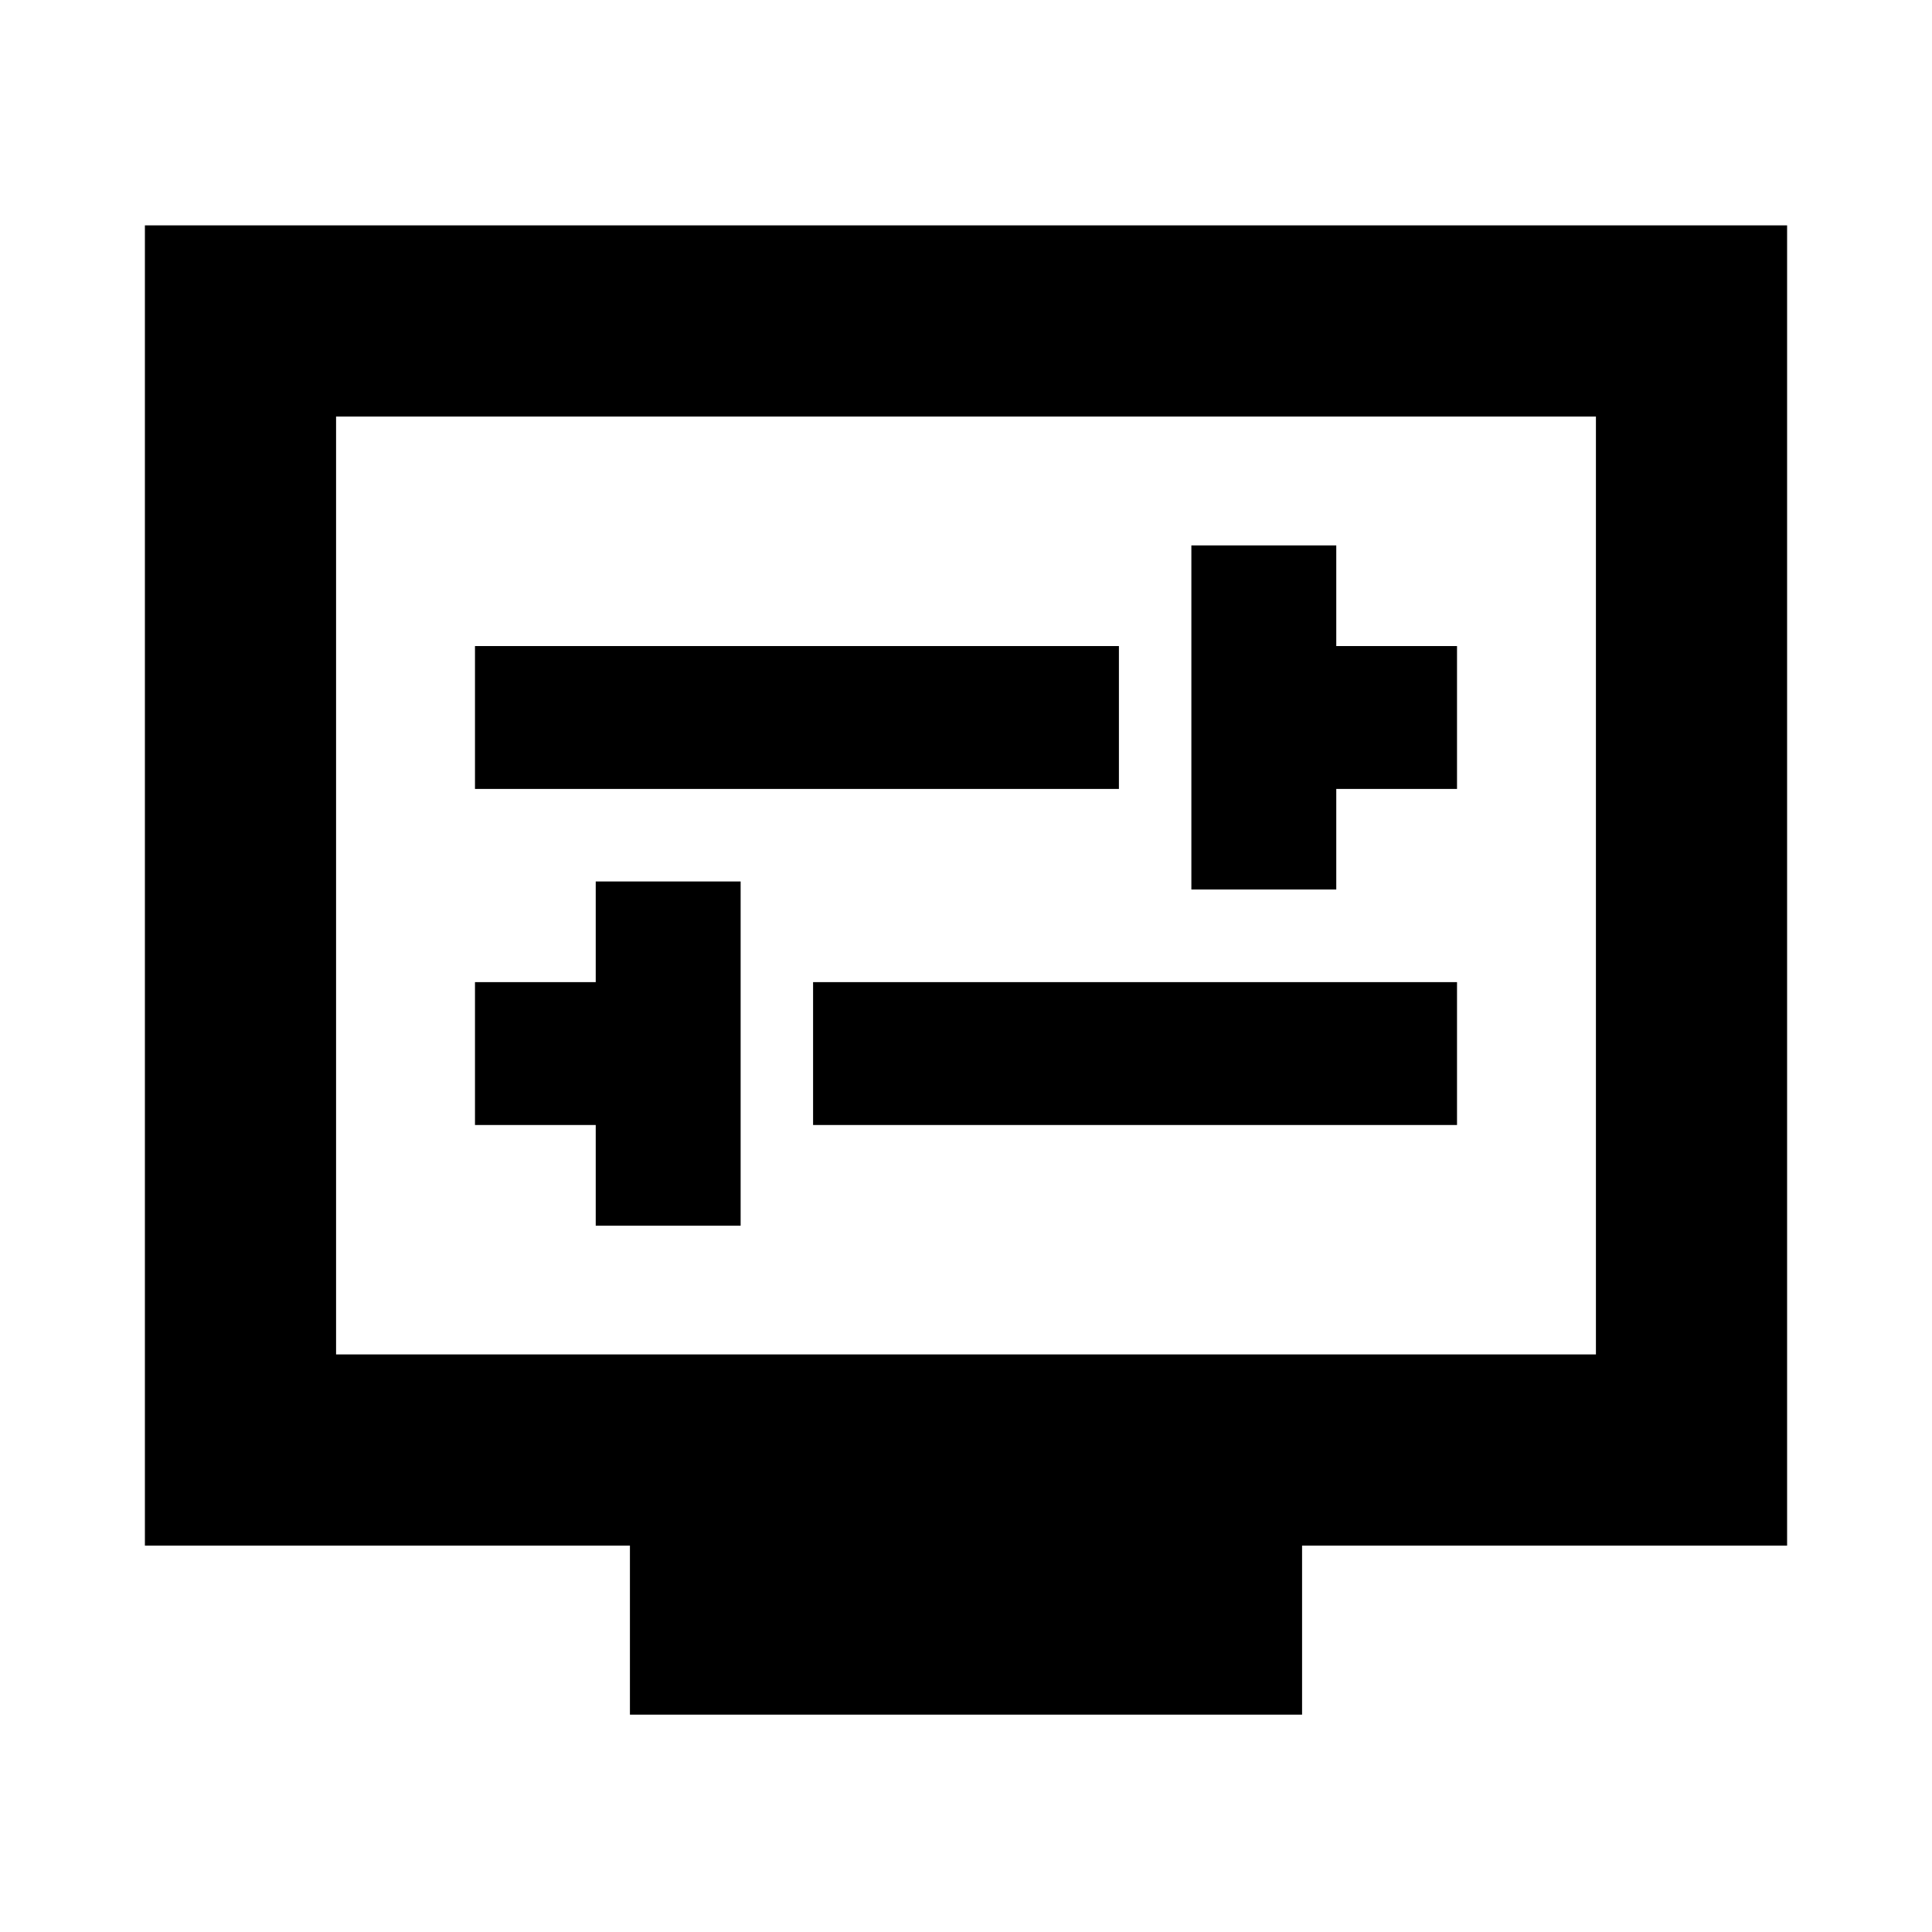 <svg xmlns="http://www.w3.org/2000/svg" height="20" width="20"><path d="M12.333 9.208h1.5V8.167h1.25V6.688h-1.25V5.646h-1.5ZM4.917 8.167h6.666V6.688H4.917Zm1.25 4.521h1.5V9.125h-1.5v1.042h-1.25v1.479h1.25Zm2.25-1.042h6.666v-1.479H8.417ZM6.521 17.75V16H1.5V2.333h17V16h-5.021v1.75Zm-3.042-3.729h13.042V4.312H3.479Zm0-9.709v9.709Z"/></svg>